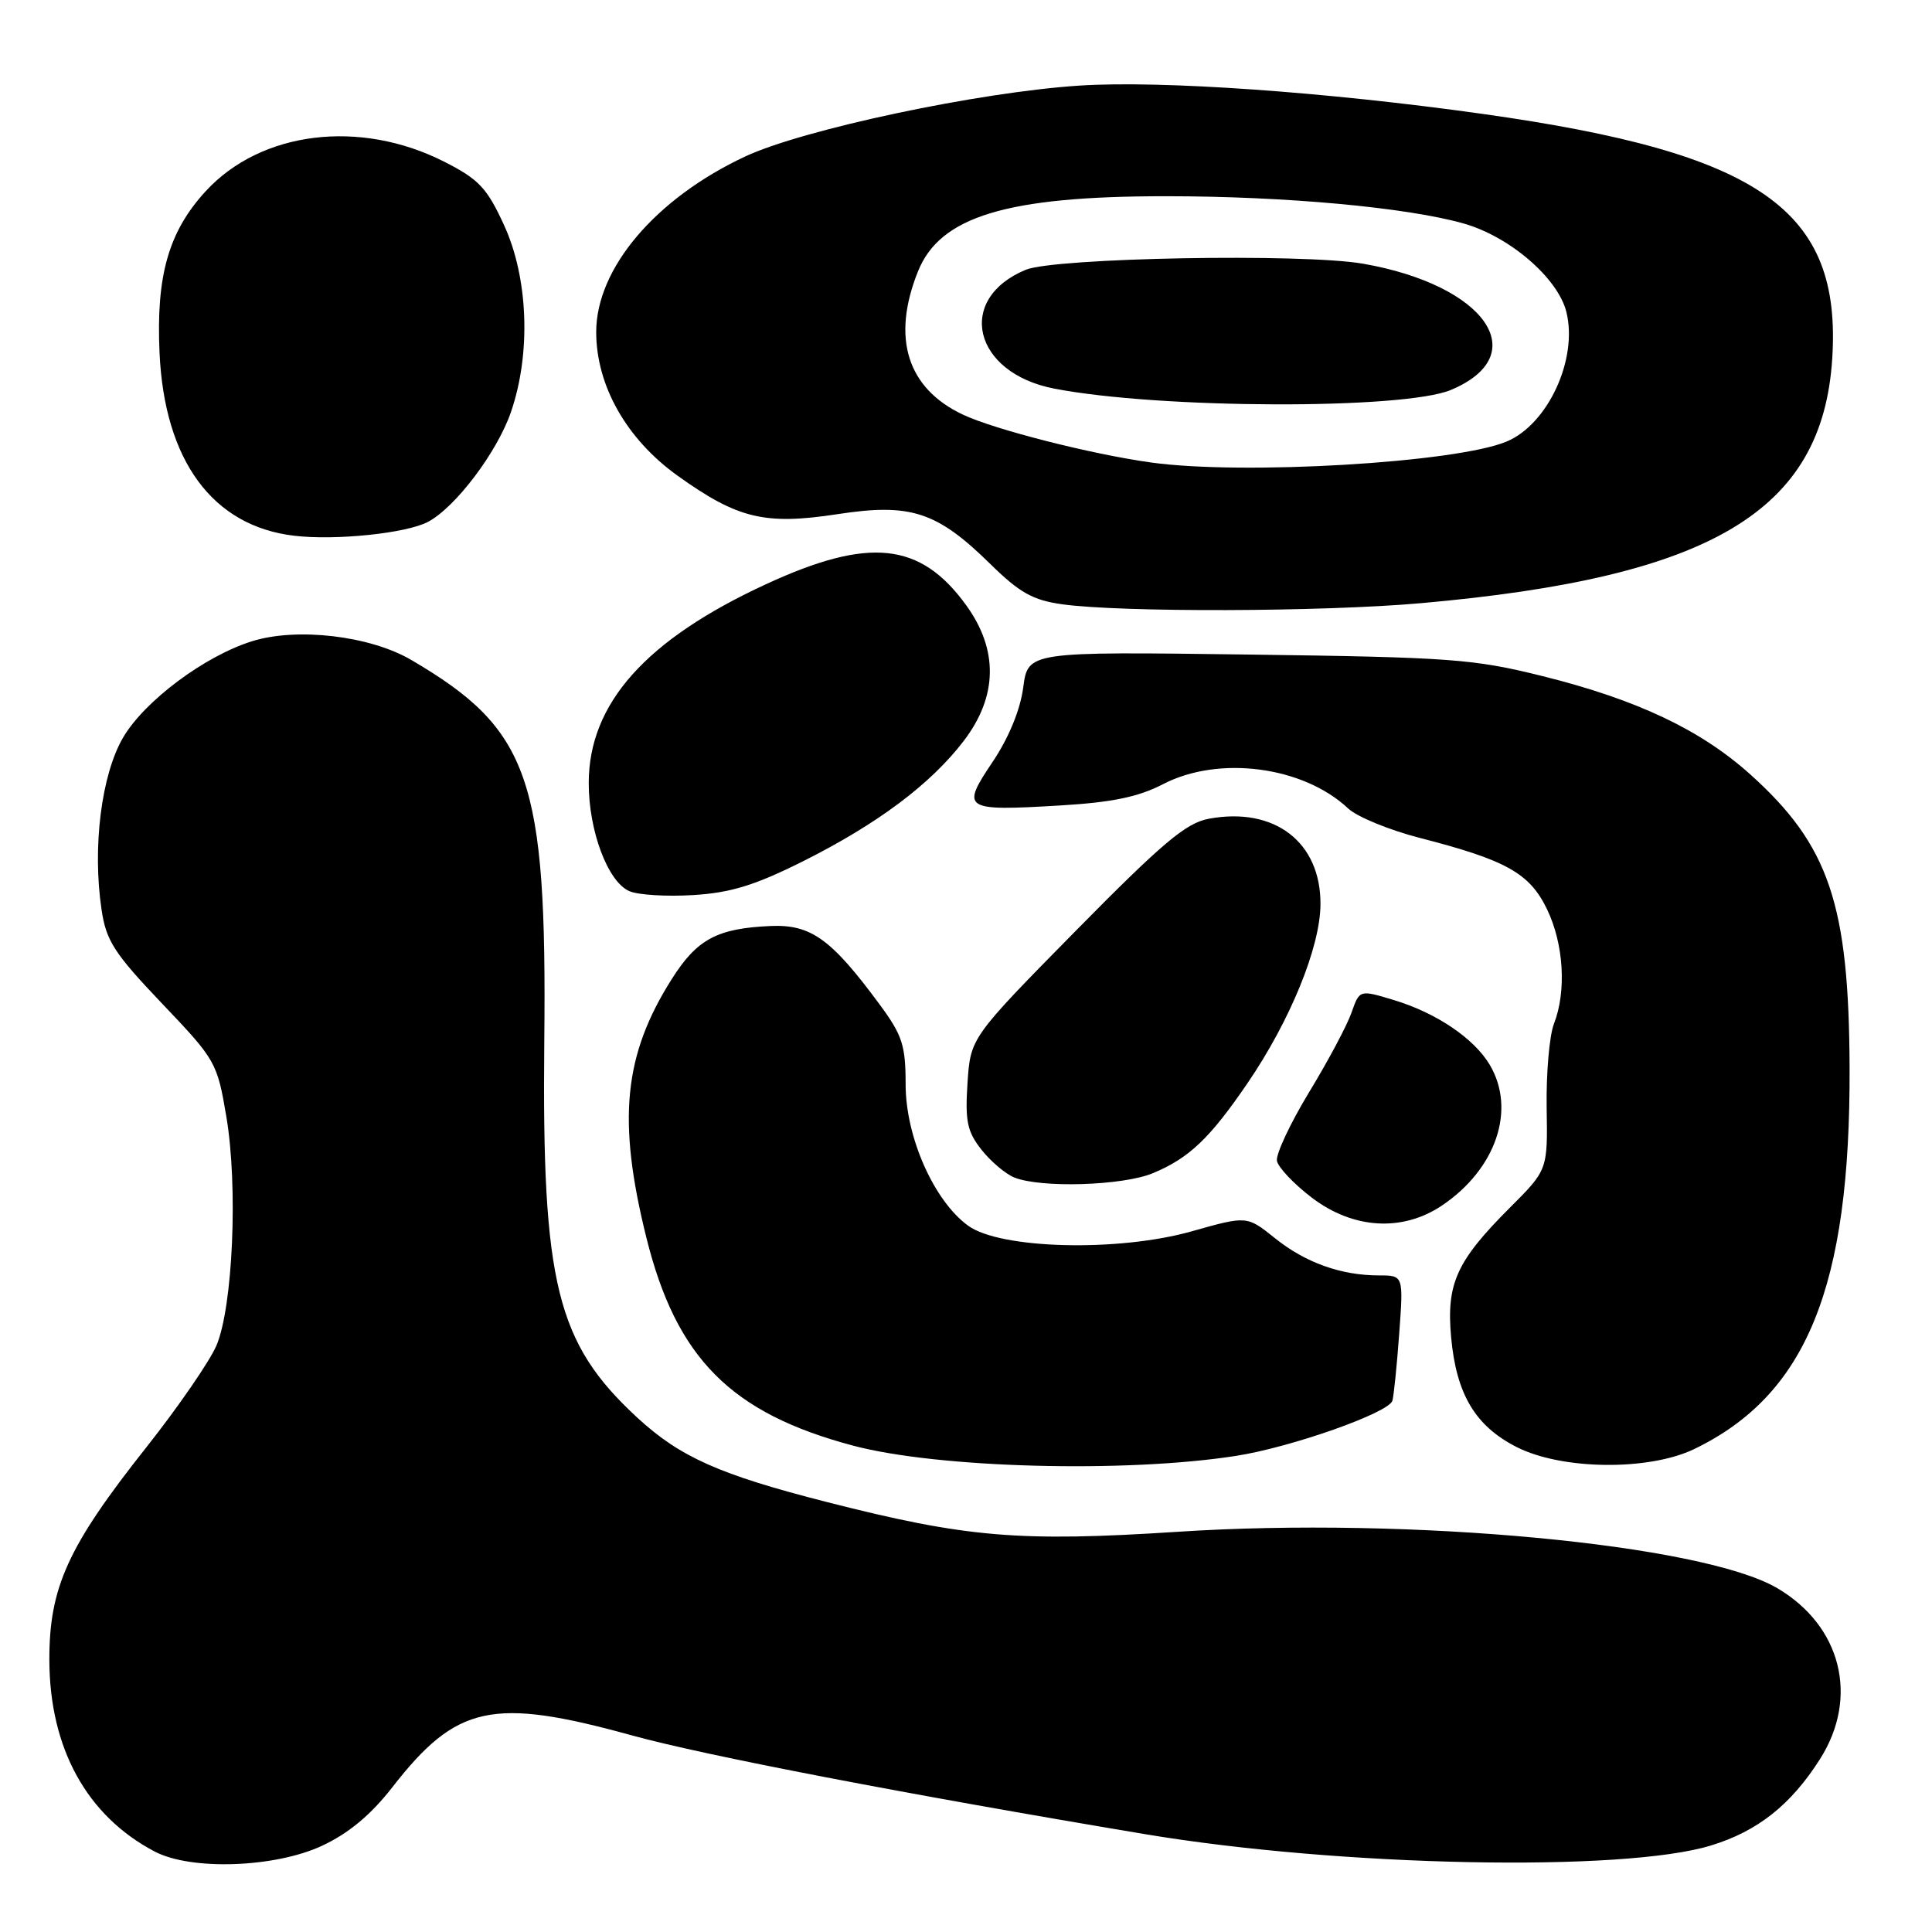 <?xml version="1.0" encoding="UTF-8" standalone="no"?>
<!DOCTYPE svg PUBLIC "-//W3C//DTD SVG 1.1//EN" "http://www.w3.org/Graphics/SVG/1.1/DTD/svg11.dtd" >
<svg xmlns="http://www.w3.org/2000/svg" xmlns:xlink="http://www.w3.org/1999/xlink" version="1.1" viewBox="0 0 256 256">
 <g >
 <path fill="currentColor"
d=" M 42.66 244.58 C 46.19 242.93 49.12 240.50 51.97 236.84 C 60.50 225.88 65.24 224.85 83.77 229.96 C 93.38 232.61 120.06 237.74 151.75 243.04 C 177.56 247.35 215.08 248.10 226.70 244.54 C 232.90 242.65 237.32 239.14 241.17 233.07 C 246.36 224.89 243.98 215.42 235.48 210.43 C 225.54 204.61 186.75 200.96 156.05 202.97 C 135.05 204.33 128.03 203.74 109.57 199.03 C 95.34 195.40 90.13 193.08 84.46 187.86 C 73.76 177.99 71.80 170.09 72.12 138.06 C 72.48 103.17 70.21 96.65 54.50 87.45 C 49.03 84.24 39.35 83.10 33.39 84.97 C 27.11 86.93 19.15 92.88 16.31 97.73 C 13.43 102.66 12.22 112.30 13.46 120.56 C 14.07 124.67 15.14 126.32 21.46 132.96 C 28.60 140.45 28.78 140.77 30.00 148.01 C 31.55 157.22 30.86 173.15 28.68 178.29 C 27.79 180.37 23.61 186.45 19.38 191.79 C 8.98 204.92 6.51 210.36 6.54 220.00 C 6.58 231.67 11.51 240.62 20.50 245.34 C 25.31 247.87 36.40 247.49 42.66 244.58 Z  M 163.79 192.91 C 171.10 191.77 184.03 187.21 184.50 185.60 C 184.68 185.00 185.09 181.01 185.40 176.75 C 185.97 169.00 185.97 169.00 182.73 169.00 C 177.70 169.00 172.97 167.31 168.93 164.06 C 165.23 161.09 165.23 161.09 157.93 163.15 C 148.20 165.91 132.55 165.52 128.28 162.41 C 123.75 159.12 120.00 150.66 120.00 143.70 C 120.00 138.52 119.57 137.18 116.58 133.13 C 110.17 124.43 107.46 122.47 102.12 122.70 C 95.03 123.01 92.36 124.44 89.02 129.72 C 82.63 139.81 81.78 148.42 85.64 163.96 C 89.61 179.97 96.84 187.25 113.06 191.56 C 124.29 194.54 149.12 195.20 163.79 192.91 Z  M 224.51 192.00 C 239.38 184.80 245.19 170.55 245.08 141.50 C 245.00 119.79 242.37 112.01 231.92 102.61 C 225.34 96.70 216.91 92.71 204.44 89.60 C 195.25 87.31 192.29 87.09 165.36 86.73 C 136.21 86.34 136.21 86.34 135.58 91.11 C 135.18 94.10 133.66 97.78 131.51 100.98 C 127.29 107.26 127.66 107.49 140.46 106.73 C 147.36 106.32 150.85 105.60 154.12 103.90 C 161.51 100.07 172.68 101.53 178.63 107.12 C 179.81 108.23 184.09 109.99 188.14 111.03 C 199.61 113.98 202.67 115.70 204.98 120.46 C 207.21 125.07 207.59 131.35 205.90 135.68 C 205.30 137.23 204.87 142.22 204.94 146.76 C 205.08 155.02 205.08 155.02 200.04 160.05 C 192.99 167.11 191.64 170.08 192.28 177.18 C 192.97 184.75 195.48 188.96 200.98 191.75 C 206.98 194.79 218.49 194.91 224.51 192.00 Z  M 191.08 159.73 C 198.24 154.90 200.91 147.04 197.41 141.11 C 195.33 137.59 190.29 134.19 184.65 132.50 C 180.15 131.14 180.15 131.14 179.09 134.16 C 178.52 135.82 175.99 140.57 173.47 144.71 C 170.96 148.85 169.04 152.95 169.20 153.82 C 169.37 154.69 171.45 156.89 173.83 158.70 C 179.30 162.87 185.84 163.26 191.08 159.73 Z  M 152.77 155.45 C 157.57 153.45 160.31 150.84 165.30 143.53 C 170.97 135.22 174.94 125.49 174.97 119.83 C 175.02 111.58 168.88 106.87 160.17 108.49 C 157.15 109.05 154.05 111.66 142.55 123.33 C 128.60 137.50 128.60 137.50 128.20 143.50 C 127.87 148.56 128.16 149.94 130.04 152.33 C 131.27 153.89 133.23 155.55 134.39 156.02 C 137.92 157.45 148.80 157.11 152.77 155.45 Z  M 106.37 114.14 C 116.27 109.18 123.33 103.90 127.71 98.16 C 132.20 92.27 132.31 86.11 128.02 80.19 C 121.96 71.82 115.14 71.10 101.48 77.42 C 85.57 84.76 78.03 93.22 78.01 103.73 C 78.00 110.08 80.53 116.84 83.39 118.08 C 84.55 118.59 88.36 118.82 91.87 118.60 C 96.81 118.30 100.05 117.30 106.37 114.14 Z  M 188.33 79.92 C 226.77 76.51 241.48 67.76 242.78 47.53 C 244.05 27.80 233.31 20.28 196.50 15.10 C 175.74 12.18 153.89 10.64 143.07 11.34 C 129.71 12.20 106.43 17.14 98.73 20.74 C 86.86 26.30 79.00 35.56 79.00 44.00 C 79.00 51.09 83.02 58.19 89.78 63.03 C 97.76 68.74 101.33 69.60 110.97 68.13 C 120.66 66.64 124.15 67.78 131.24 74.75 C 135.10 78.54 136.87 79.53 140.74 80.07 C 148.56 81.16 175.30 81.08 188.33 79.92 Z  M 56.73 69.14 C 60.37 67.20 65.87 59.91 67.70 54.61 C 70.38 46.83 70.01 36.82 66.78 29.81 C 64.52 24.89 63.44 23.75 58.85 21.42 C 47.67 15.76 34.60 17.37 27.27 25.32 C 22.35 30.67 20.67 36.50 21.14 46.75 C 21.79 61.05 28.18 69.72 38.99 70.99 C 44.50 71.64 53.90 70.66 56.73 69.14 Z  M 152.50 61.28 C 144.58 60.18 131.83 56.93 127.61 54.95 C 120.21 51.47 118.10 44.79 121.63 35.98 C 124.54 28.68 133.38 26.00 154.44 26.00 C 170.33 26.00 186.42 27.48 193.96 29.62 C 200.06 31.36 206.42 36.84 207.55 41.32 C 209.11 47.56 205.12 56.22 199.63 58.51 C 192.91 61.32 164.67 62.98 152.50 61.28 Z  M 192.25 51.67 C 203.30 47.04 196.85 37.77 180.60 34.94 C 172.61 33.55 139.77 34.15 135.91 35.75 C 126.60 39.62 128.94 49.41 139.68 51.49 C 153.59 54.19 185.97 54.30 192.25 51.67 Z "/>
</g>
</svg>